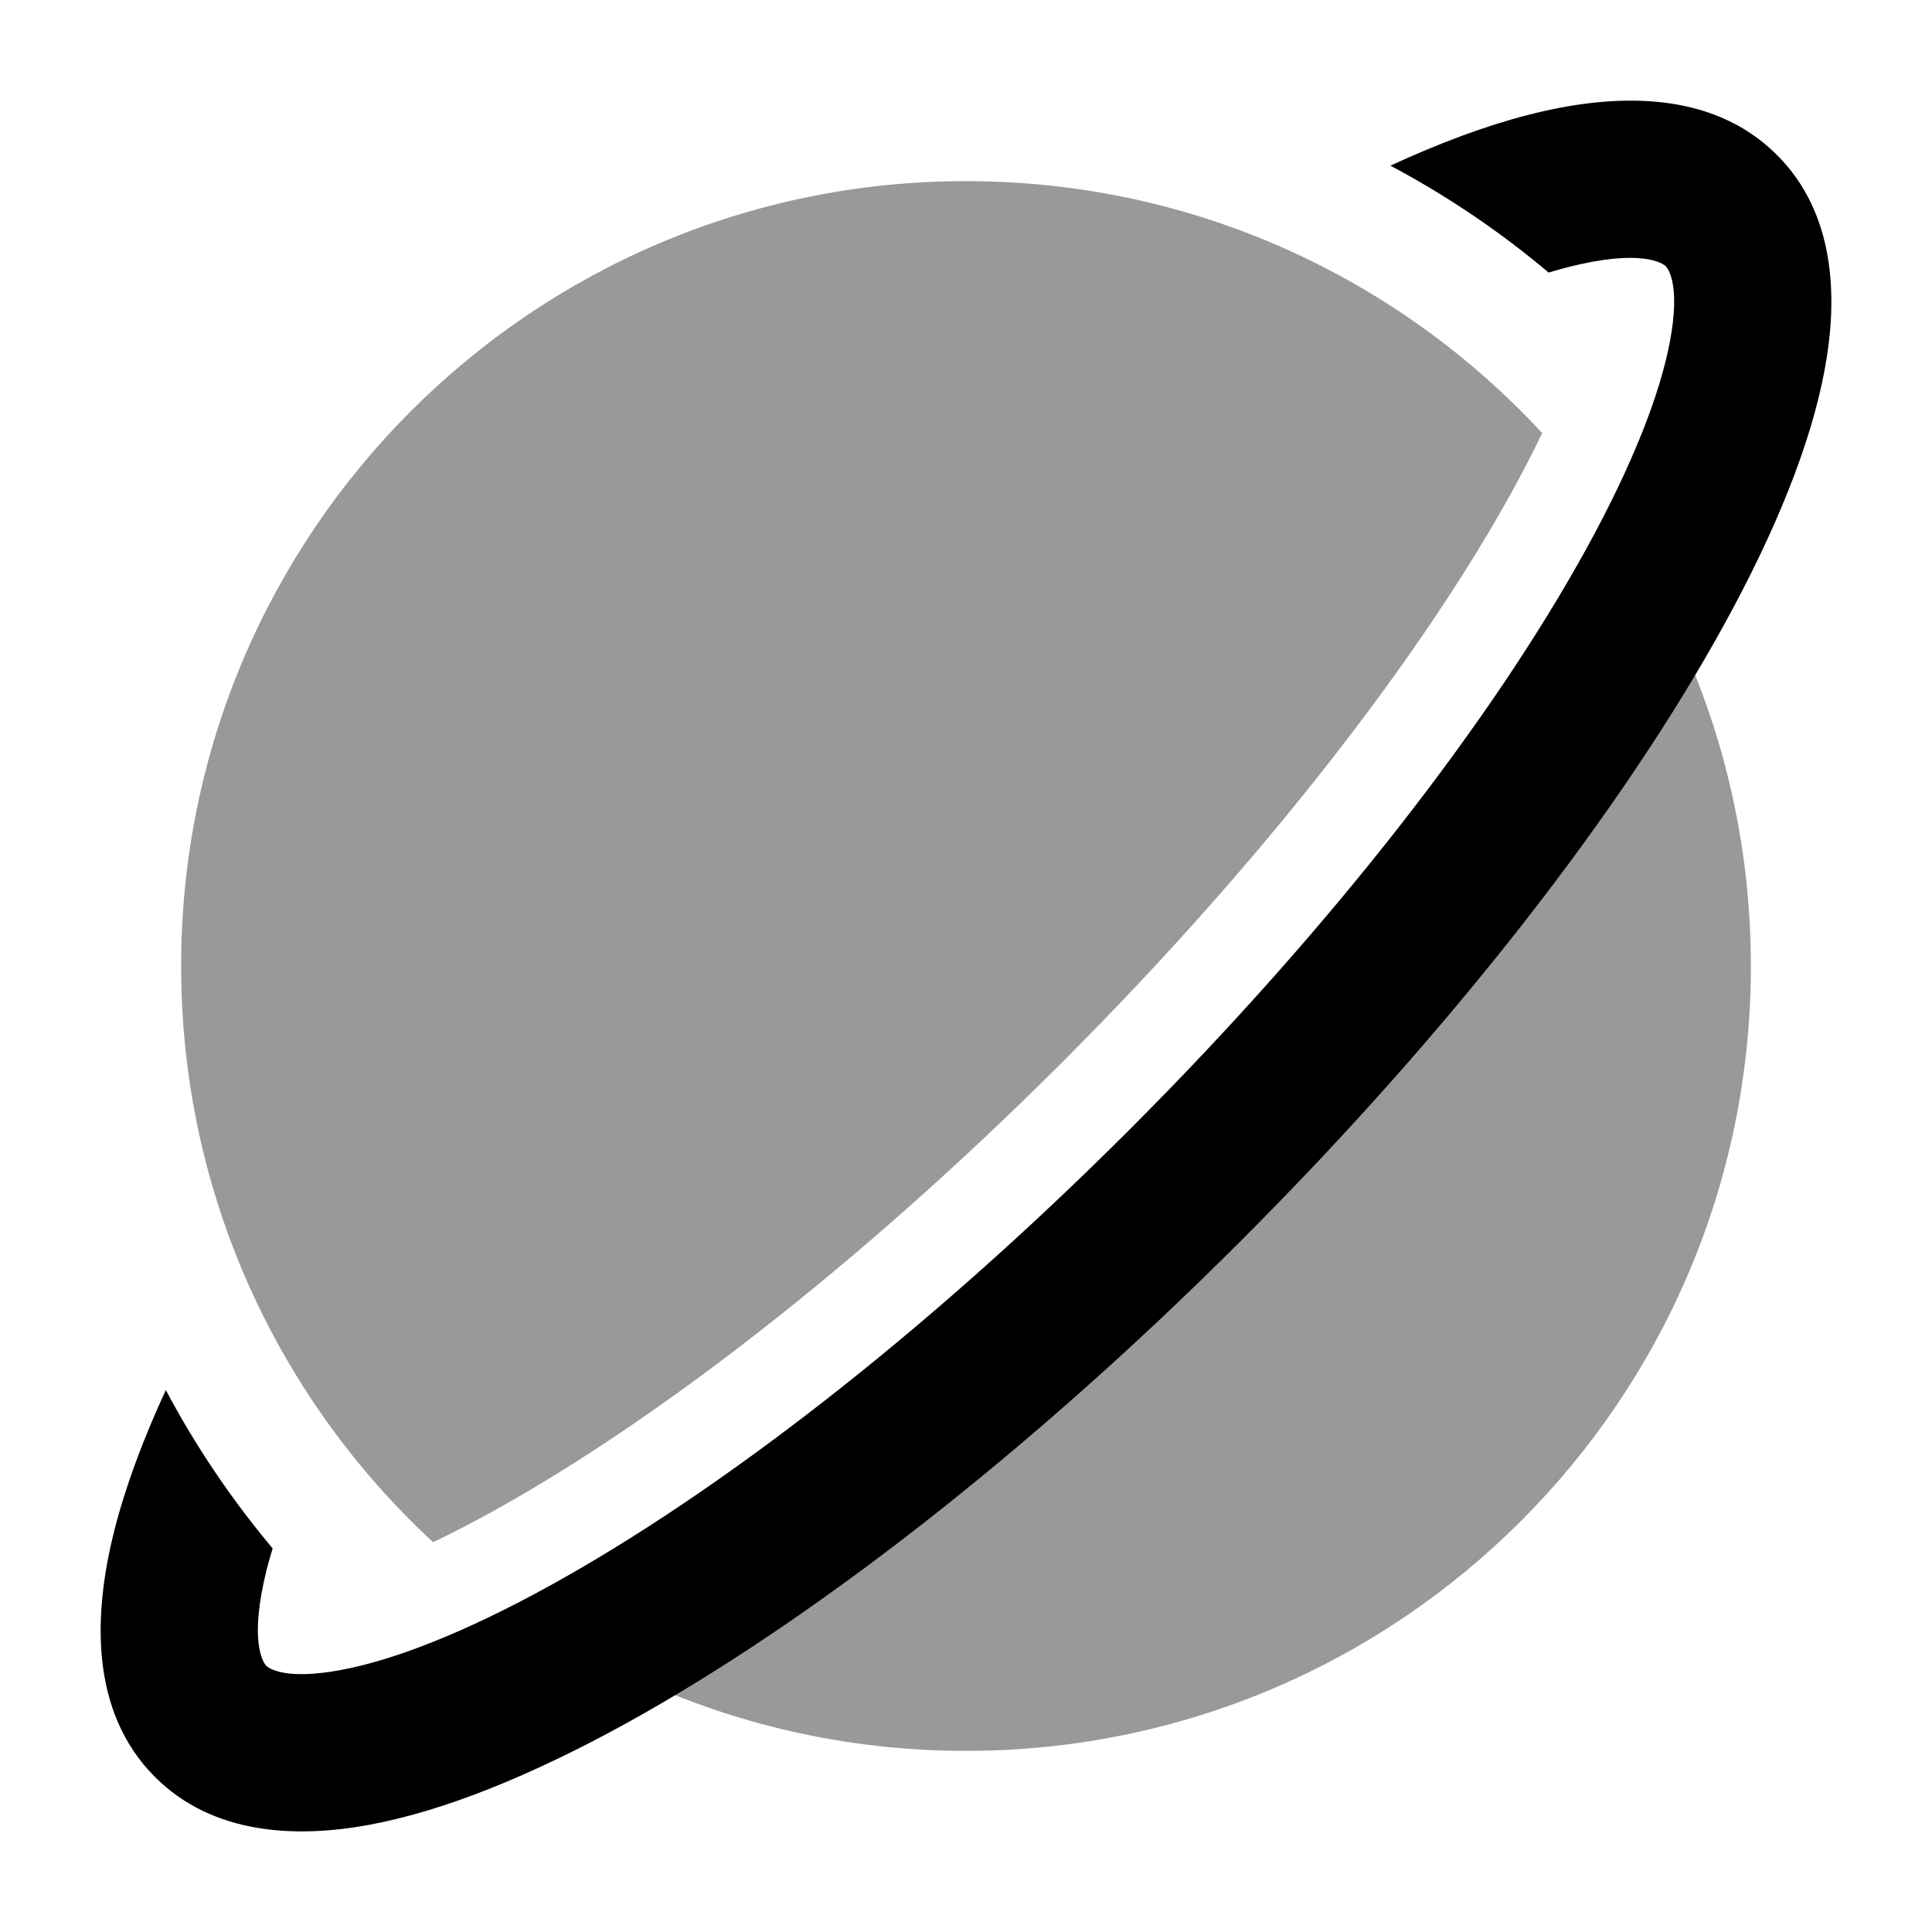 <svg width="24" height="24" viewBox="0 0 24 24" xmlns="http://www.w3.org/2000/svg">
<path d="M2.06 17.268C1.775 17.884 1.558 18.469 1.421 19.01C1.159 20.044 1.11 21.26 1.927 22.076C2.649 22.797 3.687 22.836 4.595 22.667C5.539 22.491 6.623 22.043 7.764 21.416C10.056 20.154 12.78 18.049 15.417 15.412C18.054 12.774 20.158 10.051 21.418 7.759C22.045 6.619 22.492 5.535 22.667 4.591C22.836 3.683 22.796 2.645 22.073 1.924C21.253 1.105 20.028 1.159 18.988 1.426C18.454 1.563 17.878 1.778 17.272 2.058C17.975 2.431 18.634 2.877 19.238 3.386C19.319 3.361 19.398 3.339 19.474 3.32C20.379 3.087 20.653 3.268 20.692 3.307C20.723 3.338 20.875 3.54 20.746 4.234C20.624 4.89 20.284 5.767 19.706 6.817C18.557 8.907 16.579 11.485 14.034 14.03C11.49 16.575 8.911 18.553 6.821 19.703C5.77 20.282 4.893 20.623 4.236 20.745C3.542 20.875 3.338 20.723 3.308 20.693C3.269 20.654 3.089 20.384 3.315 19.49C3.336 19.407 3.36 19.322 3.387 19.235C2.879 18.63 2.433 17.971 2.06 17.268Z" fill="currentColor"/>
<g opacity="0.4">
<path d="M12 2.25C6.615 2.25 2.25 6.615 2.25 12C2.25 14.829 3.455 17.377 5.38 19.158C5.603 19.051 5.843 18.928 6.099 18.787C8.108 17.681 10.653 15.738 13.198 13.193C15.742 10.648 17.685 8.103 18.789 6.095C18.929 5.84 19.051 5.602 19.158 5.38C17.377 3.455 14.829 2.25 12 2.25Z" fill="currentColor"/>
<path d="M20.594 7.39C18.913 10.355 16.233 13.364 14.789 14.784C12.236 17.337 9.626 19.369 7.435 20.617C8.797 21.34 10.351 21.75 12 21.75C17.385 21.75 21.75 17.385 21.75 12C21.75 10.333 21.331 8.763 20.594 7.39Z" fill="currentColor"/>
</g>
</svg>
